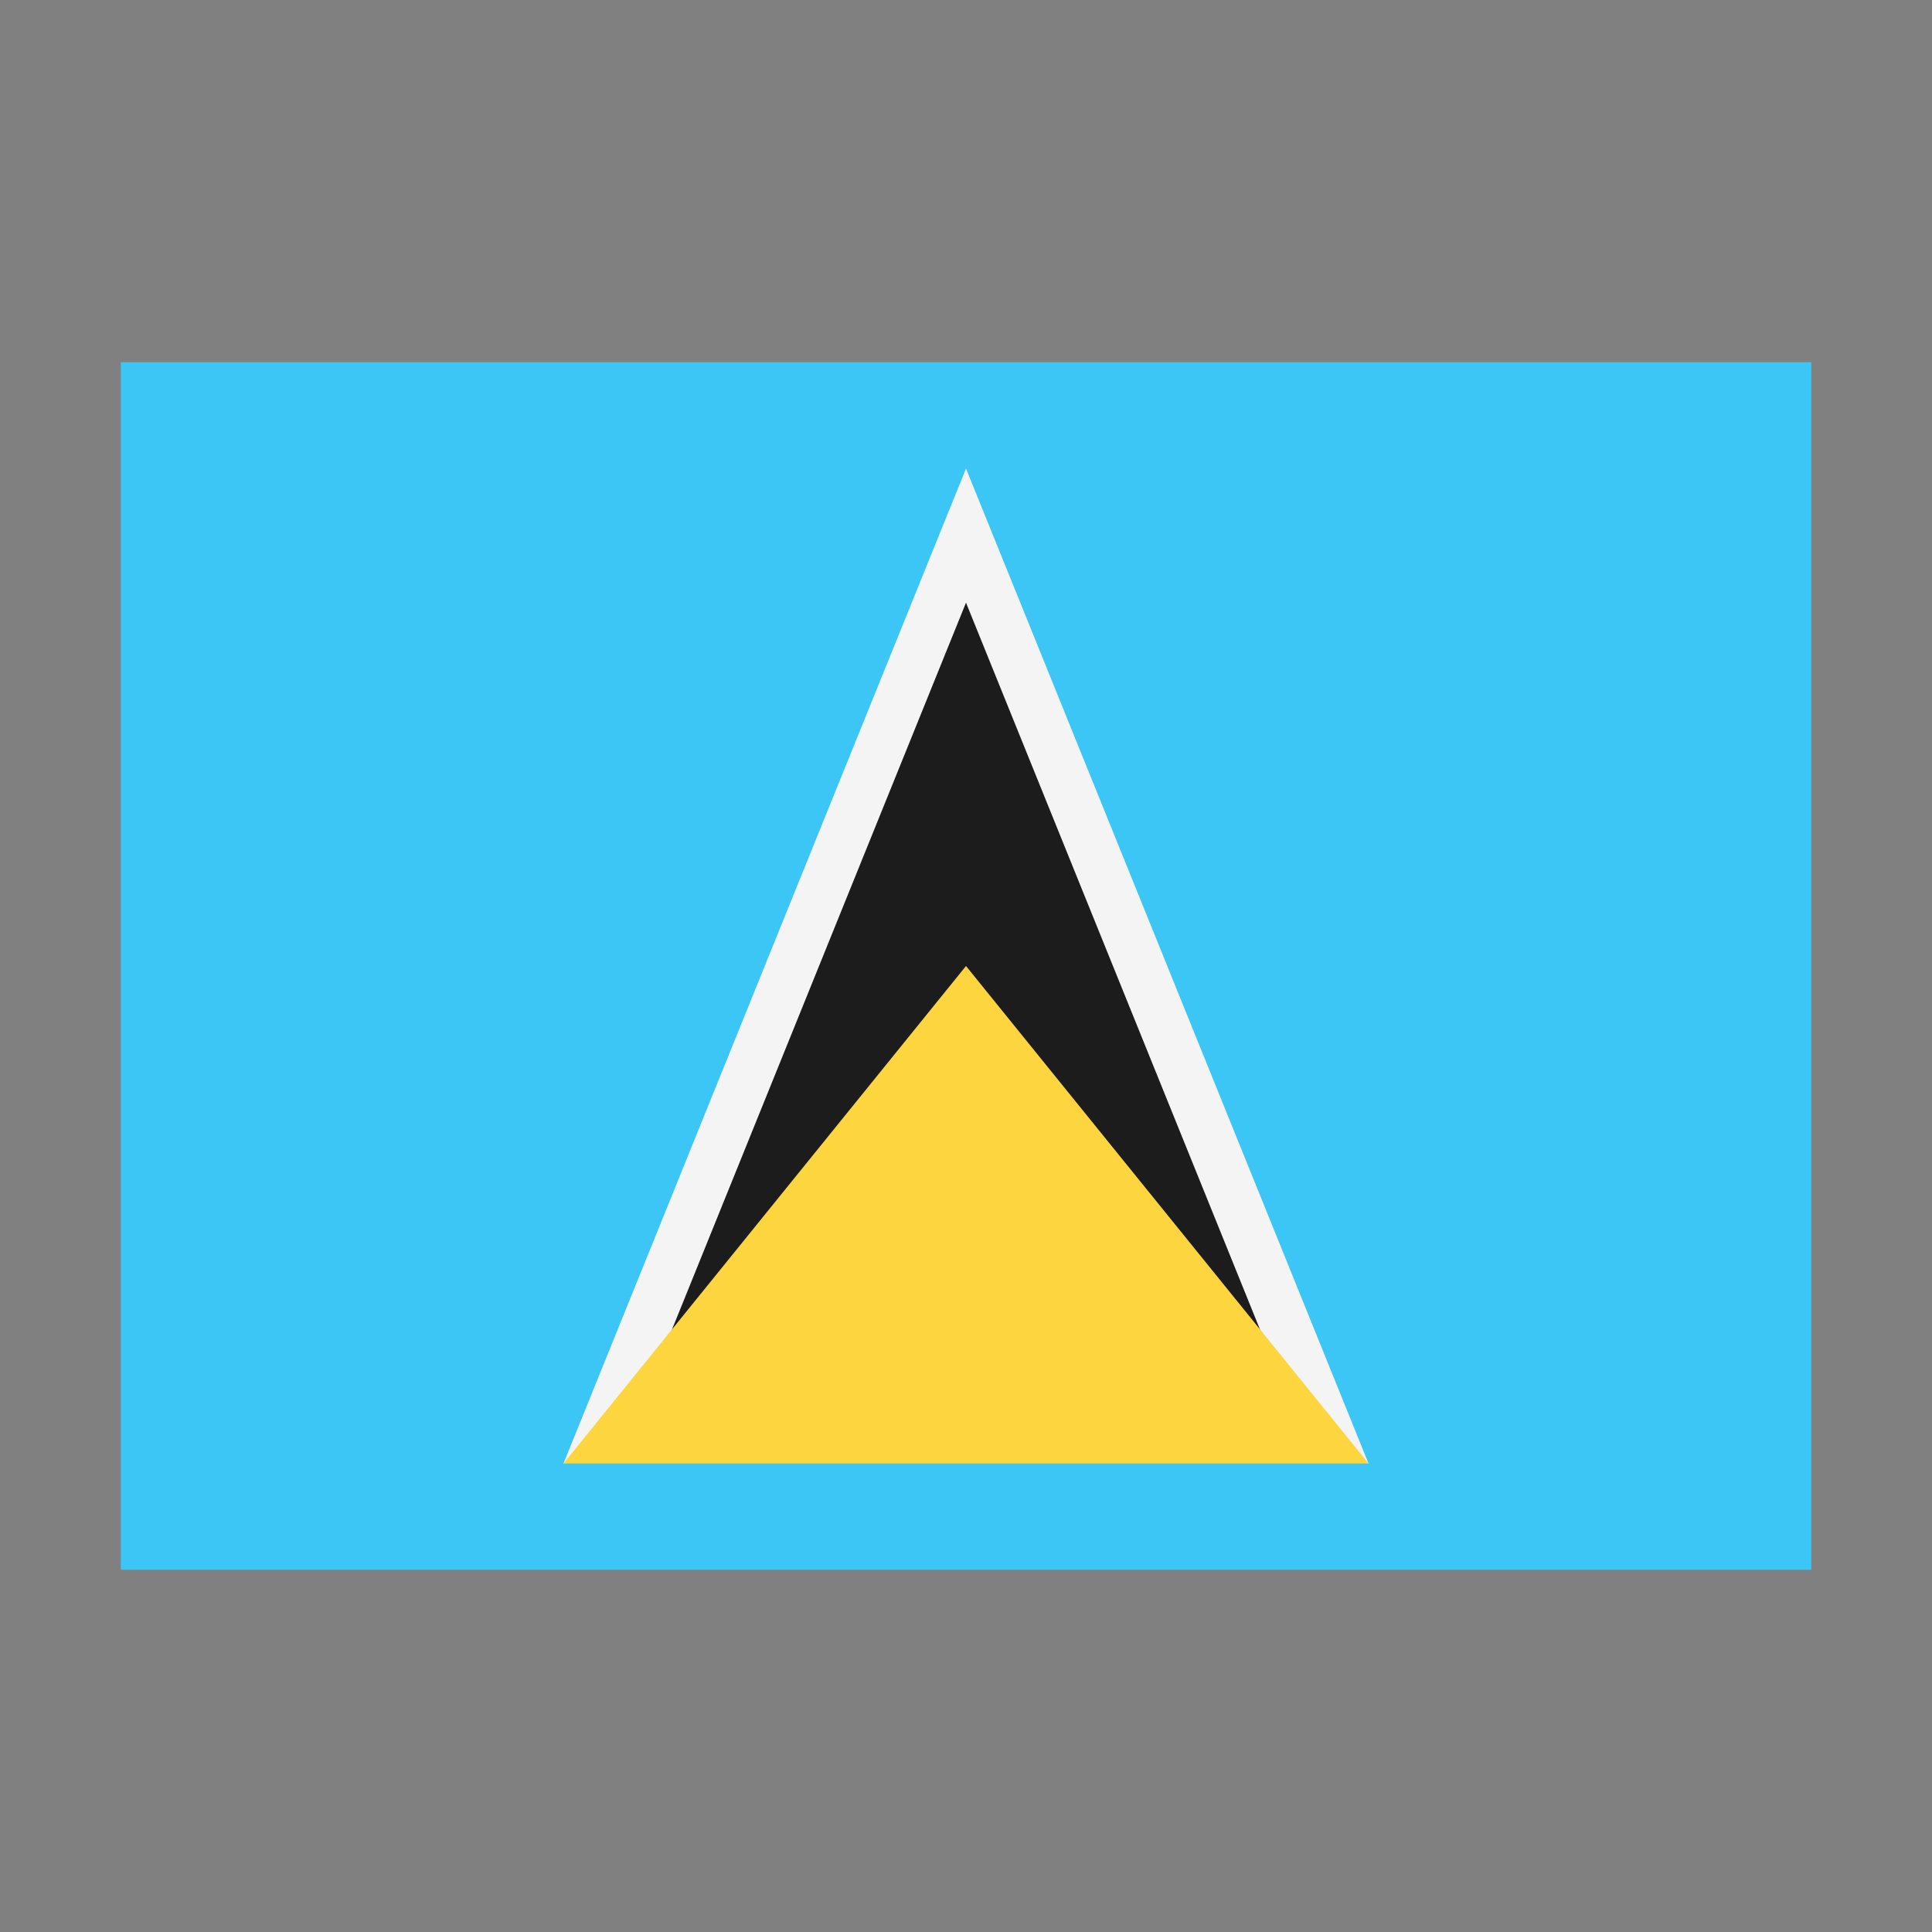 <svg width="32" height="32" viewBox="0 0 32 32" xmlns="http://www.w3.org/2000/svg">
  <rect x="0" y="0" width="32" height="32" fill="#808080" stroke="none"/>
  <rect fill="#3BC6F6" x="2" y="6" width="28" height="20" />
  <path fill="#f4f4f4" d="M16,7.76L22.667,24.24L16,22.667L9.333,24.24L16,7.76Z" />
  <path fill="#1c1c1c" d="M16,9.982L21.131,22.667L10.869,22.667L16,9.982Z" />
  <path fill="#FCD53F" d="M16,16L22.667,24.24L9.333,24.24L16,16Z" />
</svg>
